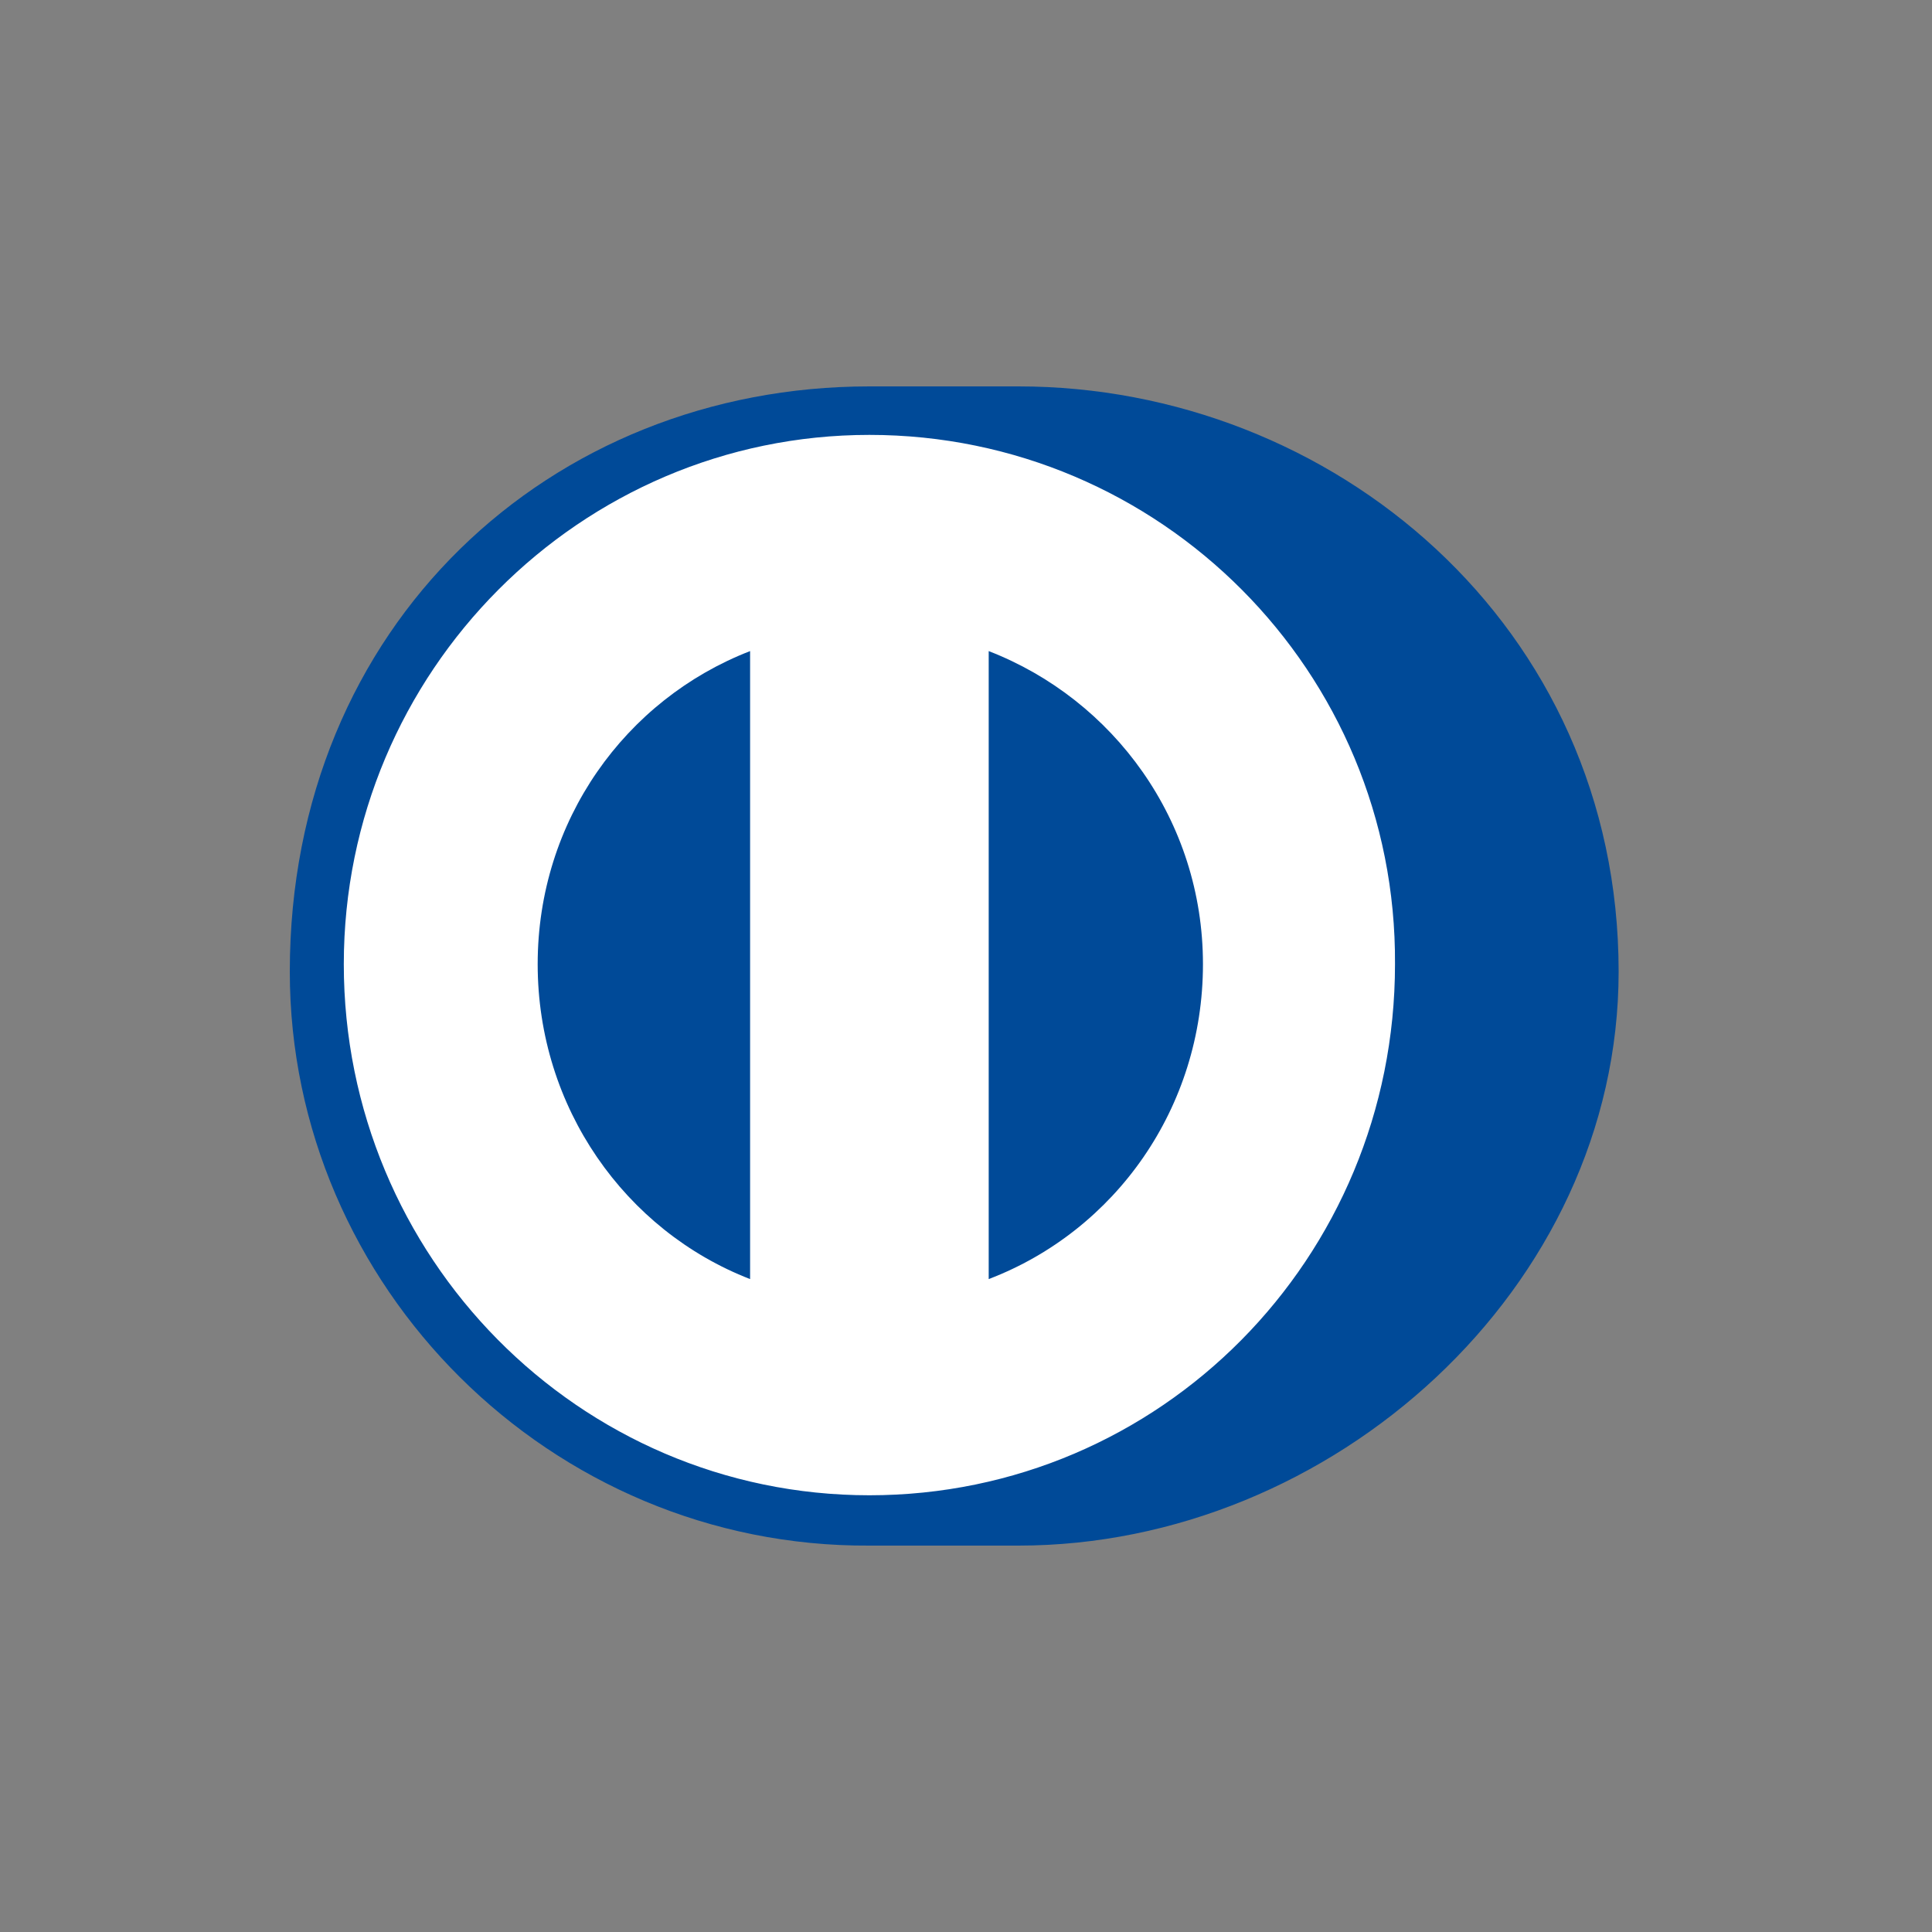<svg width="20" height="20" viewBox="0 0 20 20" fill="none" xmlns="http://www.w3.org/2000/svg">
<rect x="0" y="0" width="20" height="20" fill="#808080" stroke="none"/>
<path d="M3.251 10.096C3.251 6.894 5.817 4.309 8.981 4.309C12.145 4.309 14.711 6.894 14.711 10.096C14.711 13.299 12.145 15.884 8.981 15.884C5.817 15.884 3.251 13.299 3.251 10.096Z" fill="white"/>
<path d="M9 16C5.701 16.019 3 13.318 3 10.058C3 6.469 5.701 4 9 4H10.543C13.785 4 16.756 6.469 16.756 10.058C16.756 13.338 13.785 16 10.543 16H9ZM9 4.502C6.01 4.502 3.559 6.952 3.559 9.981C3.559 13.01 5.99 15.479 9 15.479C12.01 15.479 14.441 13.029 14.441 9.981C14.46 6.952 12.01 4.502 9 4.502ZM7.765 13.241V6.74C6.473 7.241 5.566 8.495 5.566 9.981C5.566 11.466 6.473 12.74 7.765 13.241ZM12.453 9.981C12.453 8.495 11.527 7.241 10.235 6.74V13.241C11.547 12.74 12.453 11.466 12.453 9.981Z" fill="#004A98"/>
</svg>
